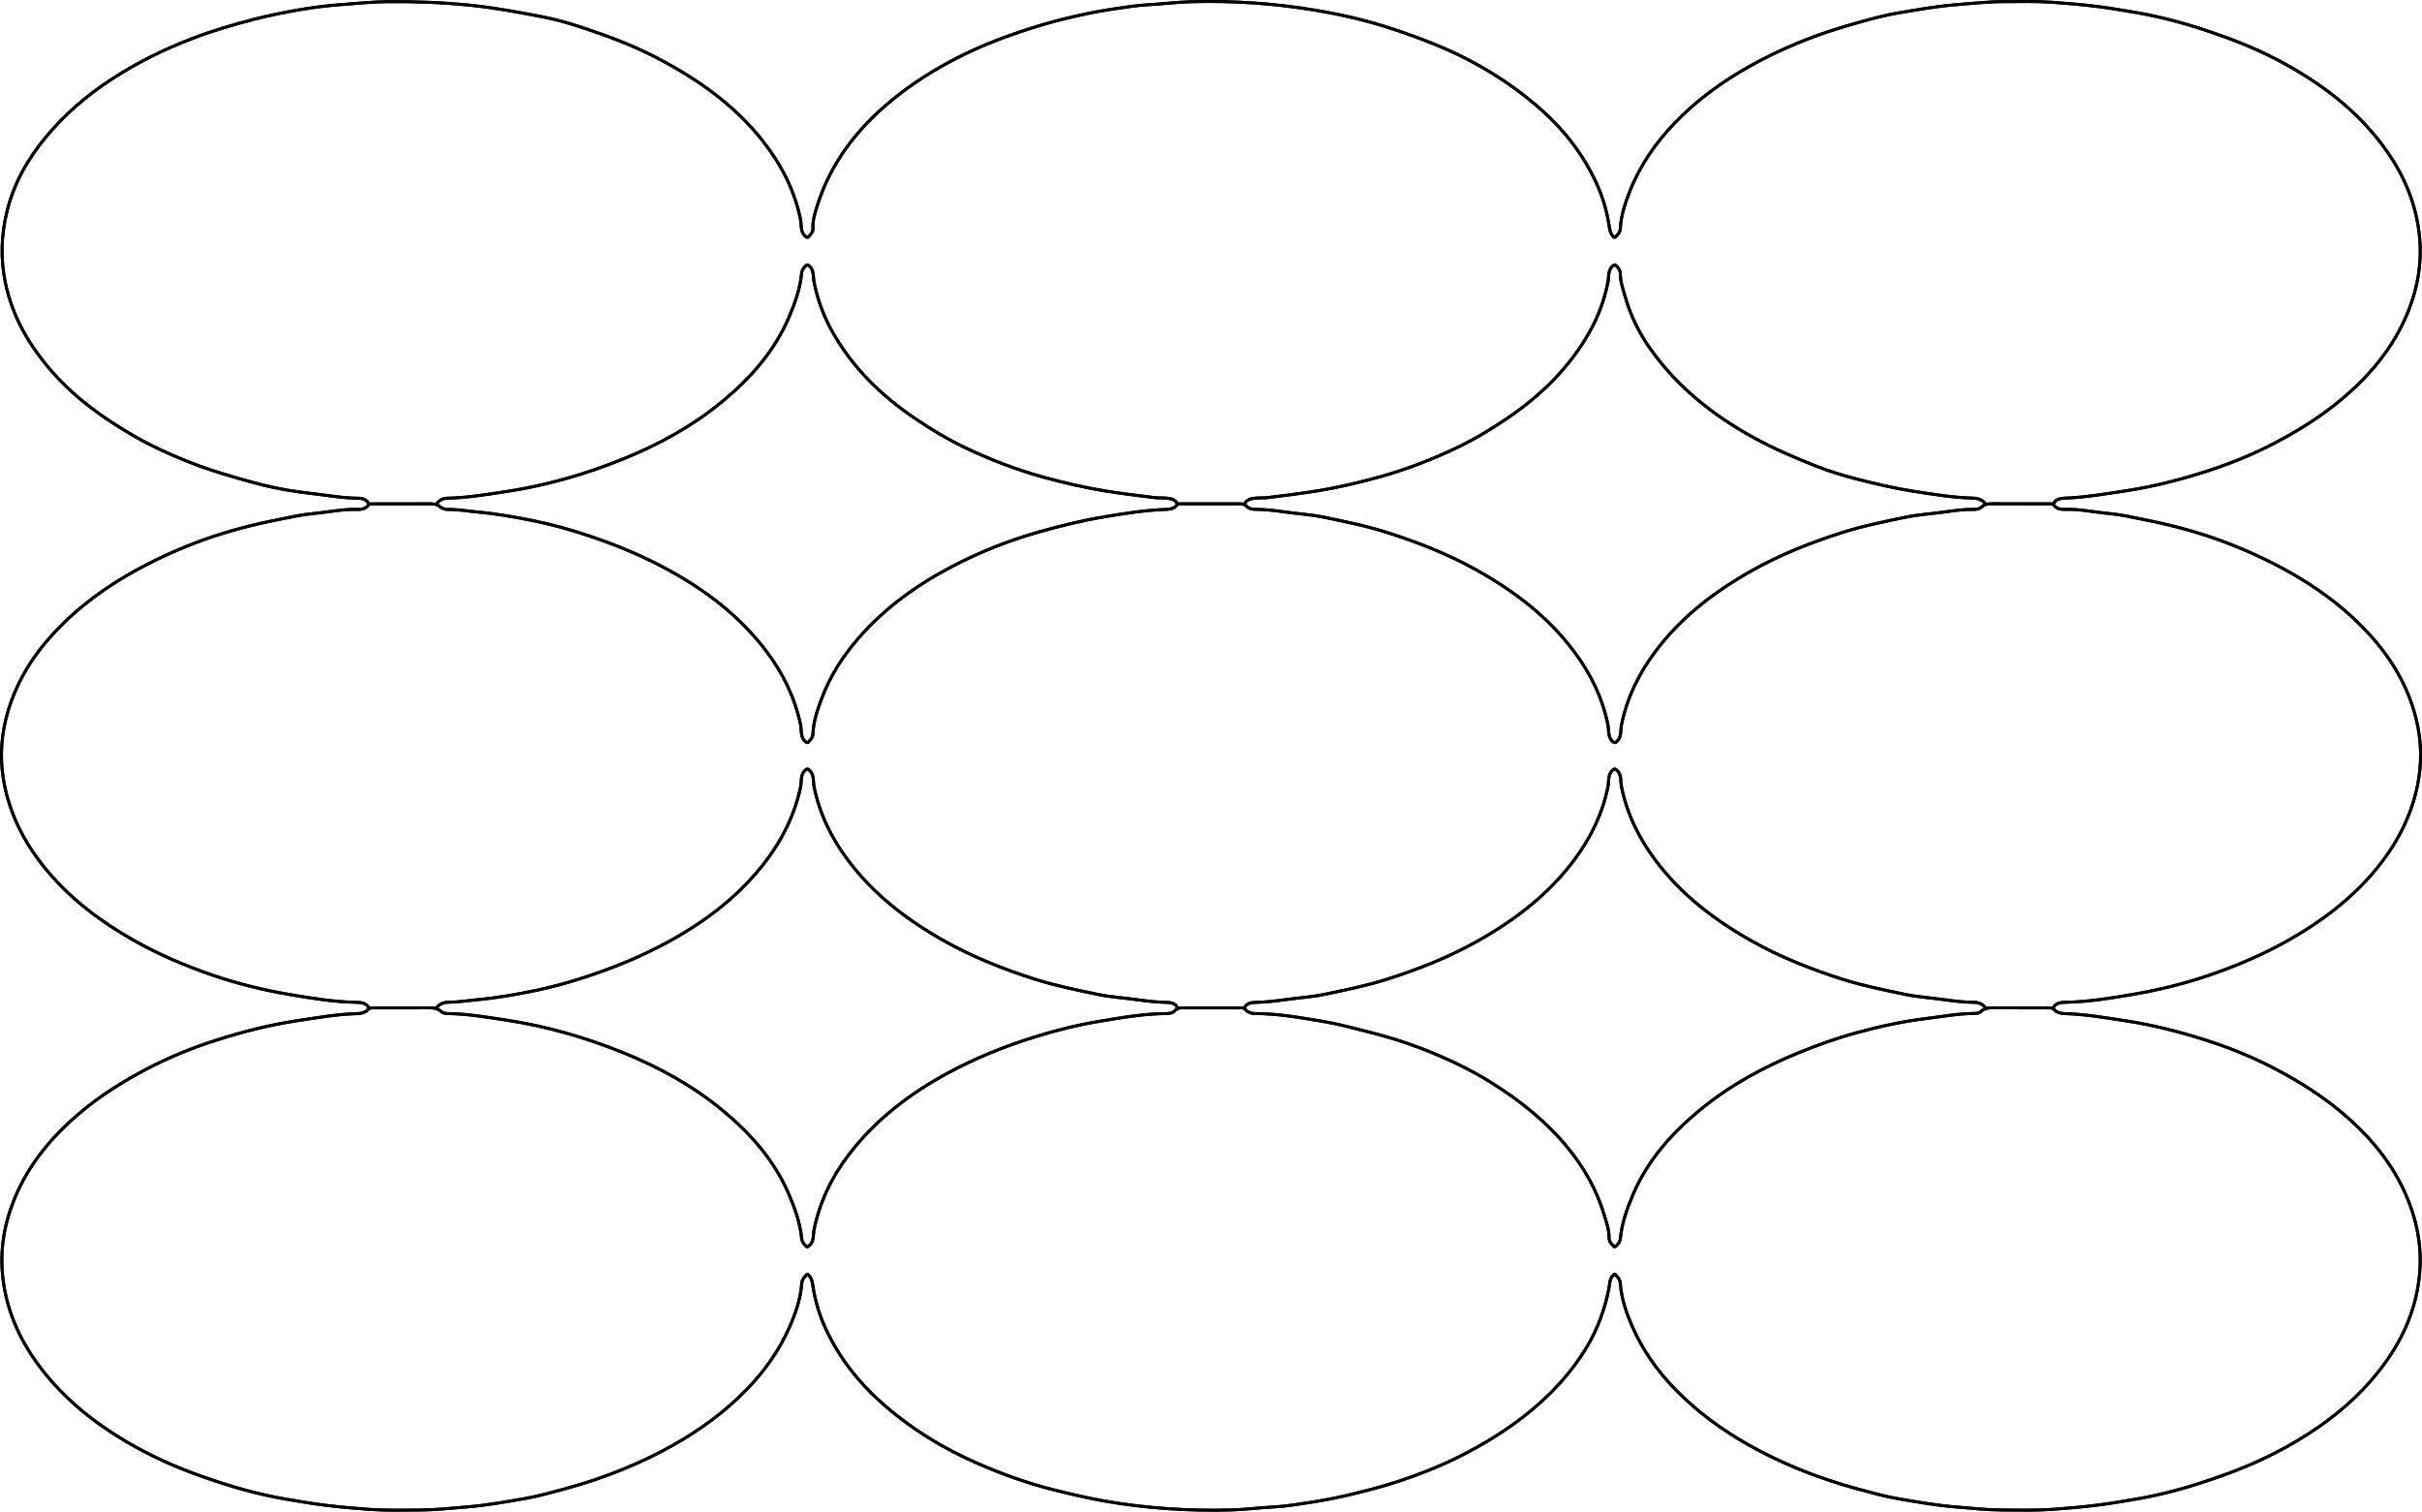 <svg id="eOAY0ohES2x1" xmlns="http://www.w3.org/2000/svg" xmlns:xlink="http://www.w3.org/1999/xlink" viewBox="0 0 819.49 511.58" shape-rendering="geometricPrecision" text-rendering="geometricPrecision">
<style><![CDATA[
#eOAY0ohES2x2_ts {animation: eOAY0ohES2x2_ts__ts 3000ms linear 1 normal forwards}@keyframes eOAY0ohES2x2_ts__ts { 0% {transform: translate(409.755px,255.791px) scale(1,1)} 46.667% {transform: translate(409.755px,255.791px) scale(1,1)} 50% {transform: translate(409.755px,255.791px) scale(0.209,0.209)} 53.333% {transform: translate(409.755px,255.791px) scale(1,1)} 100% {transform: translate(409.755px,255.791px) scale(1,1)}}
]]></style>
<g id="eOAY0ohES2x2_ts" transform="translate(409.755,255.791) scale(1,1)"><g transform="translate(-409.755,-255.791)"><g><path d="M272.94,80.29c-2.26-1.44-1.67-3.95-2.08-6-2.01-9.91-6.52-18.61-12.69-26.48-9.76-12.45-22.43-21.24-36.32-28.44-7.69-3.98-15.78-7.03-23.96-9.76-4.54-1.52-9.2-2.92-13.89-3.83-8.34-1.61-16.7-3.19-25.2-4.04-9.19-.92-18.37-1.26-27.59-1.18-5.36.05-10.69.63-16.04,1.02-4.45.33-8.87.89-13.24,1.62-5.31.89-10.6,1.96-15.84,3.29-7.25,1.85-14.39,3.99-21.36,6.67-9.45,3.63-18.46,8.11-26.95,13.65-8.35,5.44-15.84,11.83-22.19,19.5C9.32,53.88,4.56,62.23,2.27,71.93c-1.85,7.85-2.11,15.56-.49,23.55c2.39,11.75,8.12,21.49,15.89,30.36c7.92,9.03,17.5,15.85,27.81,21.79c5.9,3.4,12.1,6.2,18.41,8.71c7.23,2.87,14.72,5.03,22.22,7.07c3.87,1.05,7.8,1.89,11.75,2.56c4.39.74,8.83,1.14,13.24,1.76c3.41.48,6.81.87,10.26.89c1.32,0,2.72.44,3.42,1.87" fill="none" stroke="#000" stroke-linecap="round" stroke-linejoin="round"/><path d="M694.69,170.5c.85-1.51,2.31-1.86,3.85-1.91c6.99-.26,13.85-1.44,20.75-2.49c9.25-1.41,18.25-3.71,27.12-6.55c8.1-2.59,15.98-5.79,23.54-9.77c7.88-4.14,15.38-8.84,22.22-14.56c9.67-8.09,17.6-17.52,22.43-29.29c3.57-8.71,5.06-17.69,3.91-27.15-1.39-11.52-6.09-21.5-13.09-30.57-7.85-10.18-17.71-18.05-28.68-24.53-8.04-4.75-16.53-8.57-25.38-11.68-4.96-1.75-9.95-3.4-15.02-4.75-4.35-1.16-8.75-2.17-13.22-2.94-4.41-.76-8.82-1.51-13.26-2.08-5.12-.65-10.25-1.09-15.4-1.46-5.55-.4-11.11-.22-16.67-.21-5.36.01-10.69.62-16.03,1.04-6.69.53-13.27,1.74-19.87,2.85-4.18.71-8.3,1.83-12.4,2.96-7.26,2-14.42,4.32-21.39,7.22-5.49,2.28-10.84,4.83-16.01,7.73-9.35,5.25-17.98,11.5-25.43,19.24-6.59,6.85-11.92,14.61-15.36,23.51-1.5,3.89-2.85,7.91-3.04,12.16-.06,1.31-.88,2.14-1.71,2.99" fill="none" stroke="#000" stroke-linecap="round" stroke-linejoin="round"/><path d="M546.56,421.88c.89-.73,1.59-1.6,1.7-2.78.51-5.18,2.21-9.99,4.24-14.76c4.93-11.59,13-20.71,22.53-28.58c10.12-8.36,21.54-14.6,33.71-19.56c6.32-2.57,12.75-4.89,19.29-6.67c7.77-2.11,15.66-3.86,23.69-4.84c5.48-.67,10.91-1.71,16.46-1.72.71,0,1.62-.19,2.1-.65c1.52-1.47,3.34-1.25,5.17-1.25c5.84,0,11.69,0,17.53.01.79,0,1.48-.09,2.23.76.68.76,2.03,1.15,3.32,1.18c6.99.18,13.85,1.4,20.75,2.45c9.25,1.41,18.25,3.71,27.12,6.55c8.1,2.59,15.98,5.79,23.54,9.77c7.88,4.14,15.38,8.84,22.22,14.56c9.67,8.09,17.6,17.52,22.43,29.29c3.57,8.71,5.06,17.69,3.91,27.15-1.4,11.52-6.09,21.5-13.09,30.57-7.85,10.18-17.71,18.05-28.68,24.53-8.04,4.75-16.53,8.57-25.38,11.68-4.96,1.75-9.95,3.4-15.02,4.75-4.35,1.16-8.75,2.17-13.22,2.94-4.41.76-8.82,1.51-13.27,2.08-5.12.65-10.25,1.09-15.4,1.46-5.69.4-11.4.23-17.1.21-5.22-.02-10.41-.62-15.61-1.03-6.69-.53-13.28-1.72-19.87-2.86-4.4-.76-8.72-2.01-13.05-3.16-7.06-1.89-13.98-4.22-20.75-7.02-5.49-2.27-10.84-4.83-16.02-7.73-9.26-5.2-17.79-11.4-25.21-19.03-5.92-6.09-10.84-12.95-14.3-20.73-2.15-4.82-3.92-9.81-4.3-15.16-.09-1.3-.89-2.14-1.72-2.99" fill="none" stroke="#000" stroke-linecap="round" stroke-linejoin="round"/><path d="M272.94,421.88c-.89-.73-1.59-1.6-1.7-2.78-.51-5.18-2.21-9.99-4.24-14.76-4.93-11.59-13-20.71-22.53-28.58-10.12-8.36-21.53-14.63-33.71-19.55-6.25-2.52-12.59-4.73-19.05-6.55-6.88-1.94-13.86-3.46-20.94-4.52-6.46-.97-12.9-2.09-19.45-2.13-.9,0-1.72-.37-2.32-.89-1.23-1.07-2.62-1.05-4.09-1.05-6.13.03-12.26,0-18.38.02-.79,0-1.48-.09-2.23.76-.68.76-2.03,1.15-3.32,1.18-6.99.18-13.85,1.4-20.75,2.45-9.25,1.41-18.25,3.71-27.12,6.55-8.1,2.59-15.98,5.79-23.54,9.77-7.88,4.14-15.38,8.84-22.22,14.56-9.67,8.09-17.6,17.52-22.43,29.29-3.57,8.71-5.06,17.69-3.91,27.15c1.4,11.52,6.09,21.5,13.09,30.57c7.85,10.18,17.71,18.05,28.68,24.53c8.04,4.75,16.53,8.57,25.38,11.68c4.96,1.75,9.95,3.4,15.02,4.75c4.35,1.16,8.75,2.17,13.22,2.94c4.41.76,8.82,1.51,13.27,2.08c5.12.65,10.25,1.09,15.4,1.46c5.69.4,11.4.23,17.1.21c5.22-.02,10.41-.62,15.61-1.03c6.69-.53,13.28-1.72,19.87-2.86c4.4-.76,8.72-2.01,13.05-3.16c7.06-1.89,13.98-4.22,20.75-7.02c5.49-2.27,10.84-4.82,16.02-7.73c9.25-5.2,17.8-11.39,25.21-19.03c5.92-6.1,10.84-12.95,14.3-20.73c2.15-4.82,3.92-9.81,4.3-15.16.09-1.3.89-2.14,1.72-2.99" fill="none" stroke="#000" stroke-linecap="round" stroke-linejoin="round"/><path d="M273.37,431.29c1.46,1.25,1.5,2.91,1.8,4.69.79,4.72,2.2,9.33,4.21,13.68c4.42,9.58,10.79,17.77,18.6,24.78c9.84,8.83,21,15.7,33.12,20.95c8.31,3.6,16.8,6.66,25.63,8.85c5.75,1.42,11.49,2.79,17.33,3.8c14.08,2.42,28.27,3.35,42.54,2.95c4.78-.13,9.54-.76,14.32-1.01c4.32-.22,8.57-.95,12.81-1.6c5.1-.79,10.17-1.83,15.2-3.08c4.95-1.23,9.9-2.53,14.72-4.15c6.94-2.33,13.77-5.02,20.31-8.32c7.77-3.92,15.19-8.42,22.06-13.83c8.43-6.64,15.66-14.31,21.12-23.56c3.53-5.97,5.86-12.46,7.21-19.24.36-1.79.16-3.63,1.79-4.9" fill="none" stroke="#000" stroke-linecap="round" stroke-linejoin="round"/><path d="M546.13,80.29c-1.46-1.25-1.5-2.91-1.8-4.69-.79-4.72-2.2-9.33-4.21-13.68-4.42-9.58-10.75-17.81-18.61-24.77-10.99-9.73-23.43-17.14-37.13-22.57-7.17-2.84-14.41-5.38-21.84-7.38-5.63-1.51-11.34-2.7-17.09-3.67-14.09-2.39-28.27-3.34-42.54-2.94-4.78.13-9.54.76-14.32,1.01-4.32.22-8.56.98-12.81,1.59-5.25.76-10.45,1.92-15.61,3.17-5.06,1.23-10.04,2.73-14.99,4.4-7.17,2.41-14.18,5.21-20.91,8.63-7.98,4.05-15.52,8.81-22.47,14.49-11.78,9.64-20.77,21.28-25.35,35.95-.74,2.36-1.51,4.85-1.38,7.46.07,1.3-.86,2.14-1.69,2.99" fill="none" stroke="#000" stroke-linecap="round" stroke-linejoin="round"/><path d="M272.94,251.3c-2.31-1.52-1.63-4.1-2.09-6.21-1.99-9.16-5.99-17.36-11.61-24.77-8.88-11.72-20.23-20.42-33.08-27.44-8.98-4.91-18.34-8.75-28.03-11.92-5.56-1.82-11.21-3.41-16.91-4.58-6.62-1.36-13.3-2.54-20.07-3.15-3.06-.28-6.1-.85-9.2-.8-1.07.02-2.18-.18-2.97-.88-1.29-1.15-2.77-1.05-4.3-1.05-6.06.02-12.11,0-18.17.02-.79,0-1.51-.16-2.23.78-.6.79-1.98,1.16-3.12,1.11-5.12-.21-10.12.93-15.17,1.38-4.02.36-8,1.29-11.97,2.08-8.63,1.71-17.15,3.92-25.41,6.91-7.43,2.69-14.65,5.94-21.65,9.7-10.86,5.85-20.67,13.01-29.02,22.09-7.64,8.3-13.28,17.87-15.97,28.86-1.83,7.5-1.98,15.18-.33,22.86c2.32,10.87,7.44,20.23,14.55,28.65c8.18,9.68,18.13,17.1,29.08,23.3c8.6,4.87,17.66,8.7,26.97,11.88c8.27,2.82,16.82,4.91,25.43,6.39c7.62,1.31,15.29,2.57,23.07,2.7c1.55.03,3.19.23,4.06,1.89" fill="none" stroke="#000" stroke-linecap="round" stroke-linejoin="round"/><path d="M546.56,251.3c2.26-1.44,1.67-3.95,2.08-6c1.86-9.17,5.88-17.35,11.42-24.76c8.72-11.68,20.03-20.31,32.66-27.42c9.73-5.48,20.05-9.54,30.62-12.91c6.96-2.22,14.19-3.68,21.36-5.17c4.35-.9,8.83-1.16,13.24-1.78c3.34-.47,6.66-.93,10.05-.87.89.02,1.87-.22,2.55-.85c1.27-1.18,2.77-1.06,4.29-1.06c6.06.02,12.11,0,18.17.02.79,0,1.51-.16,2.23.78.6.79,1.98,1.16,3.12,1.11c5.12-.21,10.12.93,15.17,1.38c4.02.36,8,1.29,11.97,2.08c8.63,1.71,17.15,3.92,25.41,6.91c7.43,2.69,14.65,5.94,21.65,9.7c10.86,5.85,20.67,13.01,29.02,22.09c7.64,8.3,13.28,17.87,15.97,28.86c1.83,7.5,1.98,15.18.33,22.86-2.32,10.87-7.44,20.23-14.55,28.65-8.18,9.68-18.13,17.1-29.08,23.3-8.6,4.87-17.66,8.7-26.97,11.88-8.27,2.82-16.82,4.91-25.43,6.39-7.62,1.31-15.29,2.57-23.07,2.7-1.55.03-3.19.23-4.06,1.89" fill="none" stroke="#000" stroke-linecap="round" stroke-linejoin="round"/><path d="M671.82,170.5c-1.1-1.37-2.55-1.89-4.28-1.93-6.84-.17-13.57-1.31-20.31-2.35-6.42-.99-12.73-2.52-19.01-4.11-4.56-1.15-9.08-2.56-13.46-4.27-7.31-2.85-14.51-5.96-21.41-9.75-13.69-7.5-25.65-17.02-34.78-29.78-3.93-5.5-6.92-11.6-8.76-18.15-.68-2.43-1.57-4.86-1.56-7.47c0-1.29-.74-2.22-1.7-2.99" fill="none" stroke="#000" stroke-linecap="round" stroke-linejoin="round"/><path d="M272.94,260.28c-2.31,1.52-1.63,4.1-2.09,6.21-1.99,9.16-5.99,17.36-11.61,24.77-8.88,11.72-20.23,20.42-33.08,27.44-8.98,4.91-18.34,8.75-28.03,11.92-5.56,1.82-11.21,3.41-16.91,4.58-6.62,1.36-13.3,2.54-20.07,3.15-3.06.28-6.1.8-9.2.81-1.66,0-3.2.49-4.28,1.9" fill="none" stroke="#000" stroke-linecap="round" stroke-linejoin="round"/><path d="M546.56,260.28c2.26,1.44,1.67,3.95,2.08,6c1.86,9.17,5.88,17.35,11.42,24.76c8.72,11.68,20.03,20.31,32.66,27.42c9.73,5.48,20.05,9.54,30.62,12.91c6.96,2.22,14.19,3.68,21.36,5.17c4.35.9,8.83,1.16,13.24,1.78c3.34.47,6.67.87,10.05.89c1.47,0,2.89.58,3.85,1.88" fill="none" stroke="#000" stroke-linecap="round" stroke-linejoin="round"/><path d="M546.13,260.28c-2.26,1.44-1.67,3.95-2.08,6-1.86,9.17-5.88,17.35-11.42,24.76-8.72,11.68-20.03,20.31-32.66,27.42-9.73,5.48-20.05,9.54-30.62,12.91-6.96,2.22-14.19,3.68-21.36,5.17-4.35.9-8.83,1.16-13.24,1.78-3.34.47-6.67.84-10.05.91-1.34.03-2.92.28-3.64,1.86" fill="none" stroke="#000" stroke-linecap="round" stroke-linejoin="round"/><path d="M273.37,260.28c2.26,1.44,1.67,3.95,2.08,6c1.86,9.17,5.88,17.35,11.42,24.76c8.72,11.68,20.03,20.31,32.66,27.42c9.73,5.48,20.05,9.54,30.62,12.91c6.96,2.22,14.19,3.68,21.36,5.17c4.35.9,8.83,1.16,13.24,1.78c3.34.47,6.67.84,10.05.91c1.34.03,2.92.28,3.64,1.86" fill="none" stroke="#000" stroke-linecap="round" stroke-linejoin="round"/><path d="M546.13,89.69c-2.2,1.37-1.69,3.81-2.07,5.78-1.16,5.89-3.21,11.45-6.1,16.63-6.82,12.24-16.58,21.75-28.14,29.57-5.5,3.73-11.18,7.12-17.15,9.96-8.47,4.03-17.22,7.38-26.27,9.87-6.76,1.85-13.56,3.45-20.5,4.59-5.62.92-11.26,1.6-16.9,2.3-1.37.17-2.71.06-4.07.17-1.54.13-3,.42-3.85,1.92" fill="none" stroke="#000" stroke-linecap="round" stroke-linejoin="round"/><path d="M273.37,89.69c2.2,1.37,1.69,3.81,2.07,5.78c1.16,5.89,3.21,11.45,6.1,16.63c6.82,12.24,16.58,21.75,28.14,29.57c5.5,3.73,11.18,7.12,17.15,9.96c8.47,4.03,17.22,7.38,26.27,9.87c6.76,1.85,13.56,3.45,20.5,4.59c5.62.92,11.26,1.6,16.9,2.3c1.37.17,2.71.06,4.07.17c1.54.13,3,.42,3.85,1.92" fill="none" stroke="#000" stroke-linecap="round" stroke-linejoin="round"/><path d="M546.13,251.3c-2.26-1.44-1.67-3.95-2.08-6-1.86-9.17-5.88-17.35-11.42-24.76-8.72-11.68-20.03-20.31-32.66-27.42-9.73-5.48-20.05-9.54-30.62-12.91-6.96-2.22-14.19-3.68-21.36-5.17-4.35-.9-8.83-1.16-13.24-1.78-3.34-.47-6.66-.9-10.05-.89-.93,0-2.17-.25-2.71-.87-1.05-1.2-2.25-1-3.49-1.01-6.13,0-12.26-.01-18.38,0-.79,0-1.49-.13-2.23.77-.68.83-2.09,1.1-3.33,1.14-7.06.22-14,1.35-20.96,2.51-7.47,1.24-14.75,3.05-22.03,5.1-10.49,2.96-20.5,6.98-30.11,12.06-11.89,6.29-22.61,14.14-31.4,24.39-5.05,5.88-9.19,12.4-11.94,19.67-1.48,3.9-2.88,7.9-3.05,12.16-.05,1.31-.88,2.14-1.71,2.99" fill="none" stroke="#000" stroke-linecap="round" stroke-linejoin="round"/><path d="M273.37,421.88c2.2-1.37,1.68-3.81,2.08-5.78c1.9-9.33,5.93-17.68,11.63-25.19c8.94-11.78,20.41-20.56,33.31-27.61c9.48-5.18,19.44-9.16,29.72-12.38c7.15-2.24,14.44-4.04,21.82-5.27c7.63-1.28,15.28-2.64,23.07-2.64.97,0,2.02-.38,2.49-.93c1.04-1.2,2.25-1,3.49-1c6.13,0,12.26-.01,18.38,0c.79,0,1.5-.13,2.24.76.53.64,1.75,1.16,2.89,1.16c7.79,0,15.44,1.37,23.07,2.65c5.26.89,10.46,2.29,15.66,3.61c5.86,1.49,11.65,3.23,17.24,5.38c8.29,3.19,16.4,6.92,23.98,11.65c9.8,6.11,18.73,13.22,26.09,22.22c5.6,6.85,9.82,14.43,12.34,22.9.72,2.42,1.59,4.86,1.55,7.47-.02,1.31.87,2.14,1.7,2.99" fill="none" stroke="#000" stroke-linecap="round" stroke-linejoin="round"/><path d="M272.94,89.69c-.89.73-1.59,1.6-1.7,2.78-.51,5.18-2.22,9.99-4.24,14.76-4.92,11.59-13.01,20.71-22.53,28.58-10.12,8.36-21.53,14.63-33.71,19.55-6.25,2.52-12.59,4.73-19.05,6.55-6.88,1.94-13.86,3.46-20.94,4.52-6.46.97-12.9,2.05-19.45,2.17-1.44.03-2.72.7-3.63,1.9" fill="none" stroke="#000" stroke-linecap="round" stroke-linejoin="round"/></g></g></g><g transform="translate(0 0)"><g><path d="M272.94,80.29c-2.26-1.44-1.67-3.95-2.08-6-2.01-9.91-6.52-18.61-12.69-26.48-9.76-12.45-22.43-21.24-36.32-28.44-7.69-3.98-15.78-7.03-23.96-9.76-4.54-1.52-9.2-2.92-13.89-3.83-8.34-1.61-16.7-3.19-25.2-4.04-9.19-.92-18.37-1.26-27.59-1.18-5.36.05-10.69.63-16.04,1.02-4.45.33-8.87.89-13.24,1.62-5.31.89-10.6,1.96-15.84,3.29-7.25,1.85-14.39,3.99-21.36,6.67-9.45,3.63-18.46,8.11-26.95,13.65-8.35,5.44-15.84,11.83-22.19,19.5C9.32,53.88,4.56,62.23,2.27,71.93c-1.85,7.85-2.11,15.56-.49,23.55c2.39,11.75,8.12,21.49,15.89,30.36c7.92,9.03,17.5,15.85,27.81,21.79c5.9,3.4,12.1,6.2,18.41,8.71c7.23,2.87,14.72,5.03,22.22,7.07c3.87,1.05,7.8,1.89,11.75,2.56c4.39.74,8.83,1.14,13.24,1.76c3.41.48,6.81.87,10.26.89c1.32,0,2.72.44,3.42,1.87" fill="none" stroke="#000" stroke-linecap="round" stroke-linejoin="round"/><path d="M694.69,170.5c.85-1.51,2.31-1.86,3.85-1.91c6.99-.26,13.85-1.44,20.75-2.49c9.25-1.41,18.25-3.71,27.12-6.55c8.1-2.59,15.98-5.79,23.54-9.77c7.88-4.14,15.38-8.84,22.22-14.56c9.67-8.09,17.6-17.52,22.43-29.29c3.57-8.71,5.06-17.69,3.91-27.15-1.39-11.52-6.09-21.5-13.09-30.57-7.85-10.18-17.71-18.05-28.68-24.53-8.04-4.75-16.53-8.57-25.38-11.68-4.96-1.75-9.95-3.4-15.02-4.75-4.35-1.16-8.75-2.17-13.22-2.94-4.41-.76-8.82-1.51-13.26-2.08-5.12-.65-10.25-1.09-15.4-1.46-5.55-.4-11.11-.22-16.67-.21-5.36.01-10.69.62-16.03,1.04-6.69.53-13.27,1.74-19.87,2.85-4.18.71-8.3,1.83-12.4,2.96-7.26,2-14.42,4.32-21.39,7.22-5.49,2.28-10.84,4.83-16.01,7.73-9.35,5.25-17.98,11.5-25.43,19.24-6.59,6.85-11.92,14.61-15.36,23.51-1.5,3.89-2.85,7.91-3.04,12.16-.06,1.31-.88,2.14-1.71,2.99" fill="none" stroke="#000" stroke-linecap="round" stroke-linejoin="round"/><path d="M546.56,421.88c.89-.73,1.59-1.6,1.7-2.78.51-5.18,2.21-9.99,4.24-14.76c4.93-11.59,13-20.71,22.53-28.58c10.12-8.36,21.54-14.6,33.71-19.56c6.32-2.57,12.75-4.89,19.29-6.67c7.77-2.11,15.66-3.86,23.69-4.84c5.48-.67,10.91-1.71,16.46-1.72.71,0,1.62-.19,2.1-.65c1.52-1.47,3.34-1.25,5.17-1.25c5.84,0,11.69,0,17.53.01.79,0,1.48-.09,2.23.76.68.76,2.03,1.15,3.32,1.18c6.99.18,13.85,1.4,20.75,2.45c9.25,1.41,18.25,3.71,27.12,6.55c8.1,2.59,15.98,5.79,23.54,9.77c7.88,4.14,15.38,8.84,22.22,14.56c9.67,8.09,17.6,17.52,22.43,29.29c3.57,8.71,5.06,17.69,3.91,27.15-1.4,11.52-6.09,21.5-13.09,30.57-7.85,10.18-17.71,18.05-28.68,24.53-8.04,4.75-16.53,8.57-25.38,11.68-4.96,1.75-9.95,3.4-15.02,4.75-4.35,1.16-8.75,2.17-13.22,2.94-4.41.76-8.82,1.51-13.27,2.08-5.12.65-10.25,1.09-15.4,1.46-5.69.4-11.4.23-17.1.21-5.22-.02-10.41-.62-15.61-1.03-6.69-.53-13.28-1.72-19.87-2.86-4.4-.76-8.72-2.01-13.05-3.16-7.06-1.89-13.98-4.22-20.75-7.02-5.49-2.27-10.84-4.83-16.02-7.73-9.26-5.2-17.79-11.4-25.21-19.03-5.92-6.09-10.84-12.95-14.3-20.73-2.15-4.82-3.92-9.81-4.3-15.16-.09-1.3-.89-2.14-1.72-2.99" fill="none" stroke="#000" stroke-linecap="round" stroke-linejoin="round"/><path d="M272.94,421.88c-.89-.73-1.59-1.6-1.7-2.78-.51-5.18-2.21-9.99-4.24-14.76-4.93-11.59-13-20.71-22.53-28.58-10.12-8.36-21.53-14.63-33.71-19.55-6.25-2.52-12.59-4.73-19.05-6.55-6.88-1.94-13.86-3.46-20.94-4.52-6.46-.97-12.9-2.09-19.45-2.13-.9,0-1.72-.37-2.32-.89-1.23-1.07-2.62-1.05-4.09-1.05-6.13.03-12.26,0-18.38.02-.79,0-1.48-.09-2.23.76-.68.76-2.03,1.15-3.32,1.18-6.99.18-13.85,1.4-20.75,2.45-9.25,1.41-18.25,3.71-27.12,6.55-8.1,2.59-15.98,5.79-23.54,9.77-7.88,4.14-15.38,8.84-22.22,14.56-9.67,8.09-17.6,17.52-22.43,29.29-3.57,8.71-5.06,17.69-3.91,27.15c1.4,11.52,6.09,21.5,13.09,30.57c7.85,10.18,17.71,18.05,28.68,24.53c8.04,4.75,16.53,8.57,25.38,11.68c4.96,1.75,9.95,3.4,15.02,4.75c4.35,1.16,8.75,2.17,13.22,2.94c4.41.76,8.82,1.51,13.27,2.08c5.12.65,10.25,1.09,15.4,1.46c5.69.4,11.4.23,17.1.21c5.22-.02,10.41-.62,15.61-1.03c6.69-.53,13.28-1.72,19.87-2.86c4.4-.76,8.72-2.01,13.05-3.16c7.06-1.89,13.98-4.22,20.75-7.02c5.49-2.27,10.84-4.82,16.02-7.73c9.25-5.2,17.8-11.39,25.21-19.03c5.92-6.1,10.84-12.95,14.3-20.73c2.15-4.82,3.92-9.81,4.3-15.16.09-1.3.89-2.14,1.72-2.99" fill="none" stroke="#000" stroke-linecap="round" stroke-linejoin="round"/><path d="M273.37,431.29c1.46,1.25,1.5,2.91,1.8,4.69.79,4.72,2.2,9.33,4.21,13.68c4.42,9.58,10.79,17.77,18.6,24.78c9.84,8.83,21,15.7,33.12,20.95c8.31,3.6,16.8,6.66,25.63,8.85c5.75,1.42,11.49,2.79,17.33,3.8c14.08,2.42,28.27,3.35,42.54,2.95c4.78-.13,9.54-.76,14.32-1.01c4.32-.22,8.57-.95,12.81-1.6c5.1-.79,10.17-1.83,15.2-3.08c4.95-1.23,9.9-2.53,14.72-4.15c6.94-2.33,13.77-5.02,20.31-8.32c7.77-3.92,15.19-8.42,22.06-13.83c8.43-6.64,15.66-14.31,21.12-23.56c3.53-5.97,5.86-12.46,7.21-19.24.36-1.79.16-3.63,1.79-4.9" fill="none" stroke="#000" stroke-linecap="round" stroke-linejoin="round"/><path d="M546.13,80.29c-1.46-1.25-1.5-2.91-1.8-4.69-.79-4.72-2.2-9.33-4.21-13.68-4.42-9.58-10.75-17.81-18.61-24.77-10.99-9.73-23.43-17.14-37.13-22.57-7.17-2.84-14.41-5.38-21.84-7.38-5.63-1.51-11.34-2.7-17.09-3.67-14.09-2.39-28.27-3.34-42.54-2.94-4.78.13-9.54.76-14.32,1.01-4.32.22-8.56.98-12.81,1.59-5.25.76-10.45,1.92-15.61,3.17-5.06,1.23-10.04,2.73-14.99,4.4-7.17,2.41-14.18,5.21-20.91,8.63-7.98,4.05-15.52,8.81-22.47,14.49-11.78,9.64-20.77,21.28-25.35,35.95-.74,2.36-1.51,4.85-1.38,7.46.07,1.3-.86,2.14-1.69,2.99" fill="none" stroke="#000" stroke-linecap="round" stroke-linejoin="round"/><path d="M272.94,251.3c-2.31-1.52-1.63-4.1-2.09-6.21-1.99-9.16-5.99-17.36-11.61-24.77-8.88-11.72-20.23-20.42-33.08-27.44-8.98-4.91-18.34-8.75-28.03-11.92-5.56-1.82-11.21-3.41-16.91-4.58-6.62-1.36-13.3-2.54-20.07-3.15-3.06-.28-6.1-.85-9.2-.8-1.07.02-2.18-.18-2.97-.88-1.29-1.15-2.77-1.05-4.3-1.05-6.06.02-12.11,0-18.17.02-.79,0-1.51-.16-2.23.78-.6.79-1.98,1.16-3.12,1.11-5.12-.21-10.12.93-15.17,1.38-4.02.36-8,1.29-11.97,2.08-8.63,1.71-17.15,3.92-25.41,6.91-7.43,2.69-14.65,5.94-21.65,9.7-10.86,5.85-20.67,13.01-29.02,22.09-7.64,8.3-13.28,17.87-15.97,28.86-1.83,7.5-1.98,15.18-.33,22.86c2.32,10.87,7.44,20.23,14.55,28.65c8.18,9.68,18.13,17.1,29.08,23.3c8.6,4.87,17.66,8.7,26.97,11.88c8.27,2.82,16.82,4.91,25.43,6.39c7.62,1.31,15.29,2.57,23.07,2.7c1.55.03,3.19.23,4.06,1.89" fill="none" stroke="#000" stroke-linecap="round" stroke-linejoin="round"/><path d="M546.56,251.3c2.26-1.44,1.67-3.95,2.08-6c1.86-9.17,5.88-17.35,11.42-24.76c8.72-11.68,20.03-20.31,32.66-27.42c9.73-5.48,20.05-9.54,30.62-12.91c6.96-2.22,14.19-3.68,21.36-5.17c4.35-.9,8.83-1.16,13.24-1.78c3.34-.47,6.66-.93,10.05-.87.89.02,1.87-.22,2.55-.85c1.27-1.18,2.77-1.06,4.29-1.06c6.06.02,12.11,0,18.17.02.79,0,1.51-.16,2.23.78.6.79,1.98,1.16,3.12,1.11c5.12-.21,10.12.93,15.17,1.38c4.02.36,8,1.29,11.97,2.08c8.63,1.71,17.15,3.92,25.41,6.91c7.43,2.69,14.65,5.94,21.65,9.7c10.86,5.85,20.67,13.01,29.02,22.09c7.64,8.3,13.28,17.87,15.97,28.86c1.83,7.5,1.98,15.18.33,22.86-2.32,10.87-7.44,20.23-14.55,28.65-8.18,9.68-18.13,17.1-29.08,23.3-8.6,4.87-17.66,8.7-26.97,11.88-8.27,2.82-16.82,4.91-25.43,6.39-7.62,1.31-15.29,2.57-23.07,2.7-1.55.03-3.19.23-4.06,1.89" fill="none" stroke="#000" stroke-linecap="round" stroke-linejoin="round"/><path d="M671.82,170.5c-1.1-1.37-2.55-1.89-4.28-1.93-6.84-.17-13.57-1.31-20.31-2.35-6.42-.99-12.73-2.52-19.01-4.11-4.56-1.15-9.08-2.56-13.46-4.27-7.31-2.85-14.51-5.96-21.41-9.75-13.69-7.5-25.65-17.02-34.78-29.78-3.93-5.5-6.92-11.6-8.76-18.15-.68-2.43-1.57-4.86-1.56-7.47c0-1.29-.74-2.22-1.7-2.99" fill="none" stroke="#000" stroke-linecap="round" stroke-linejoin="round"/><path d="M272.94,260.28c-2.31,1.52-1.63,4.1-2.09,6.21-1.99,9.16-5.99,17.36-11.61,24.77-8.88,11.72-20.23,20.42-33.08,27.44-8.98,4.91-18.34,8.75-28.03,11.92-5.56,1.82-11.21,3.41-16.91,4.58-6.62,1.36-13.3,2.54-20.07,3.15-3.06.28-6.1.8-9.2.81-1.66,0-3.2.49-4.28,1.9" fill="none" stroke="#000" stroke-linecap="round" stroke-linejoin="round"/><path d="M546.56,260.28c2.26,1.44,1.67,3.95,2.08,6c1.86,9.17,5.88,17.35,11.42,24.76c8.72,11.68,20.03,20.31,32.66,27.42c9.73,5.48,20.05,9.54,30.62,12.91c6.96,2.22,14.19,3.68,21.36,5.17c4.35.9,8.83,1.16,13.24,1.78c3.34.47,6.67.87,10.05.89c1.47,0,2.89.58,3.85,1.88" fill="none" stroke="#000" stroke-linecap="round" stroke-linejoin="round"/><path d="M546.13,260.28c-2.26,1.44-1.67,3.95-2.08,6-1.86,9.17-5.88,17.35-11.42,24.76-8.72,11.68-20.03,20.31-32.66,27.42-9.73,5.48-20.05,9.54-30.62,12.91-6.96,2.22-14.19,3.68-21.36,5.17-4.35.9-8.83,1.16-13.24,1.78-3.34.47-6.67.84-10.05.91-1.34.03-2.92.28-3.64,1.86" fill="none" stroke="#000" stroke-linecap="round" stroke-linejoin="round"/><path d="M273.37,260.28c2.26,1.44,1.67,3.95,2.08,6c1.86,9.17,5.88,17.35,11.42,24.76c8.72,11.68,20.03,20.31,32.66,27.42c9.73,5.48,20.05,9.54,30.62,12.91c6.96,2.22,14.19,3.68,21.36,5.17c4.35.9,8.83,1.16,13.24,1.78c3.34.47,6.67.84,10.05.91c1.34.03,2.92.28,3.64,1.86" fill="none" stroke="#000" stroke-linecap="round" stroke-linejoin="round"/><path d="M546.13,89.69c-2.2,1.37-1.69,3.81-2.07,5.78-1.16,5.89-3.21,11.45-6.1,16.63-6.82,12.24-16.58,21.75-28.14,29.57-5.5,3.73-11.18,7.12-17.15,9.96-8.47,4.03-17.22,7.38-26.27,9.87-6.76,1.85-13.56,3.45-20.5,4.59-5.62.92-11.26,1.6-16.9,2.3-1.37.17-2.71.06-4.07.17-1.54.13-3,.42-3.85,1.92" fill="none" stroke="#000" stroke-linecap="round" stroke-linejoin="round"/><path d="M273.37,89.69c2.2,1.37,1.69,3.81,2.07,5.78c1.16,5.89,3.21,11.45,6.1,16.63c6.82,12.24,16.58,21.75,28.14,29.57c5.5,3.73,11.18,7.12,17.15,9.96c8.47,4.03,17.22,7.38,26.27,9.87c6.76,1.85,13.56,3.45,20.5,4.59c5.62.92,11.26,1.6,16.9,2.3c1.37.17,2.71.06,4.07.17c1.54.13,3,.42,3.85,1.92" fill="none" stroke="#000" stroke-linecap="round" stroke-linejoin="round"/><path d="M546.13,251.3c-2.26-1.44-1.67-3.95-2.08-6-1.86-9.17-5.88-17.35-11.42-24.76-8.72-11.68-20.03-20.31-32.66-27.42-9.73-5.48-20.05-9.54-30.62-12.91-6.96-2.22-14.19-3.68-21.36-5.17-4.35-.9-8.83-1.16-13.24-1.78-3.34-.47-6.66-.9-10.05-.89-.93,0-2.17-.25-2.71-.87-1.05-1.2-2.25-1-3.49-1.01-6.13,0-12.26-.01-18.38,0-.79,0-1.49-.13-2.23.77-.68.83-2.09,1.1-3.33,1.14-7.06.22-14,1.35-20.96,2.51-7.47,1.24-14.75,3.05-22.03,5.1-10.49,2.96-20.5,6.98-30.11,12.06-11.89,6.29-22.61,14.14-31.4,24.39-5.05,5.88-9.19,12.4-11.94,19.67-1.48,3.9-2.88,7.9-3.05,12.16-.05,1.31-.88,2.14-1.71,2.99" fill="none" stroke="#000" stroke-linecap="round" stroke-linejoin="round"/><path d="M273.37,421.88c2.2-1.37,1.68-3.81,2.08-5.78c1.9-9.33,5.93-17.68,11.63-25.19c8.94-11.78,20.41-20.56,33.31-27.61c9.48-5.18,19.44-9.16,29.72-12.38c7.15-2.24,14.44-4.04,21.82-5.27c7.63-1.28,15.28-2.64,23.07-2.64.97,0,2.02-.38,2.49-.93c1.04-1.2,2.25-1,3.49-1c6.13,0,12.26-.01,18.38,0c.79,0,1.5-.13,2.24.76.53.64,1.75,1.16,2.89,1.16c7.79,0,15.44,1.37,23.07,2.65c5.26.89,10.46,2.29,15.66,3.61c5.86,1.49,11.65,3.23,17.24,5.38c8.29,3.19,16.4,6.92,23.98,11.65c9.8,6.11,18.73,13.22,26.09,22.22c5.6,6.85,9.82,14.43,12.34,22.9.72,2.42,1.59,4.86,1.55,7.47-.02,1.31.87,2.14,1.7,2.99" fill="none" stroke="#000" stroke-linecap="round" stroke-linejoin="round"/><path d="M272.94,89.69c-.89.73-1.59,1.6-1.7,2.78-.51,5.18-2.22,9.99-4.24,14.76-4.92,11.59-13.01,20.71-22.53,28.58-10.12,8.36-21.53,14.63-33.71,19.55-6.25,2.52-12.59,4.73-19.05,6.55-6.88,1.94-13.86,3.46-20.94,4.52-6.46.97-12.9,2.05-19.45,2.17-1.44.03-2.72.7-3.63,1.9" fill="none" stroke="#000" stroke-linecap="round" stroke-linejoin="round"/></g></g></svg>
